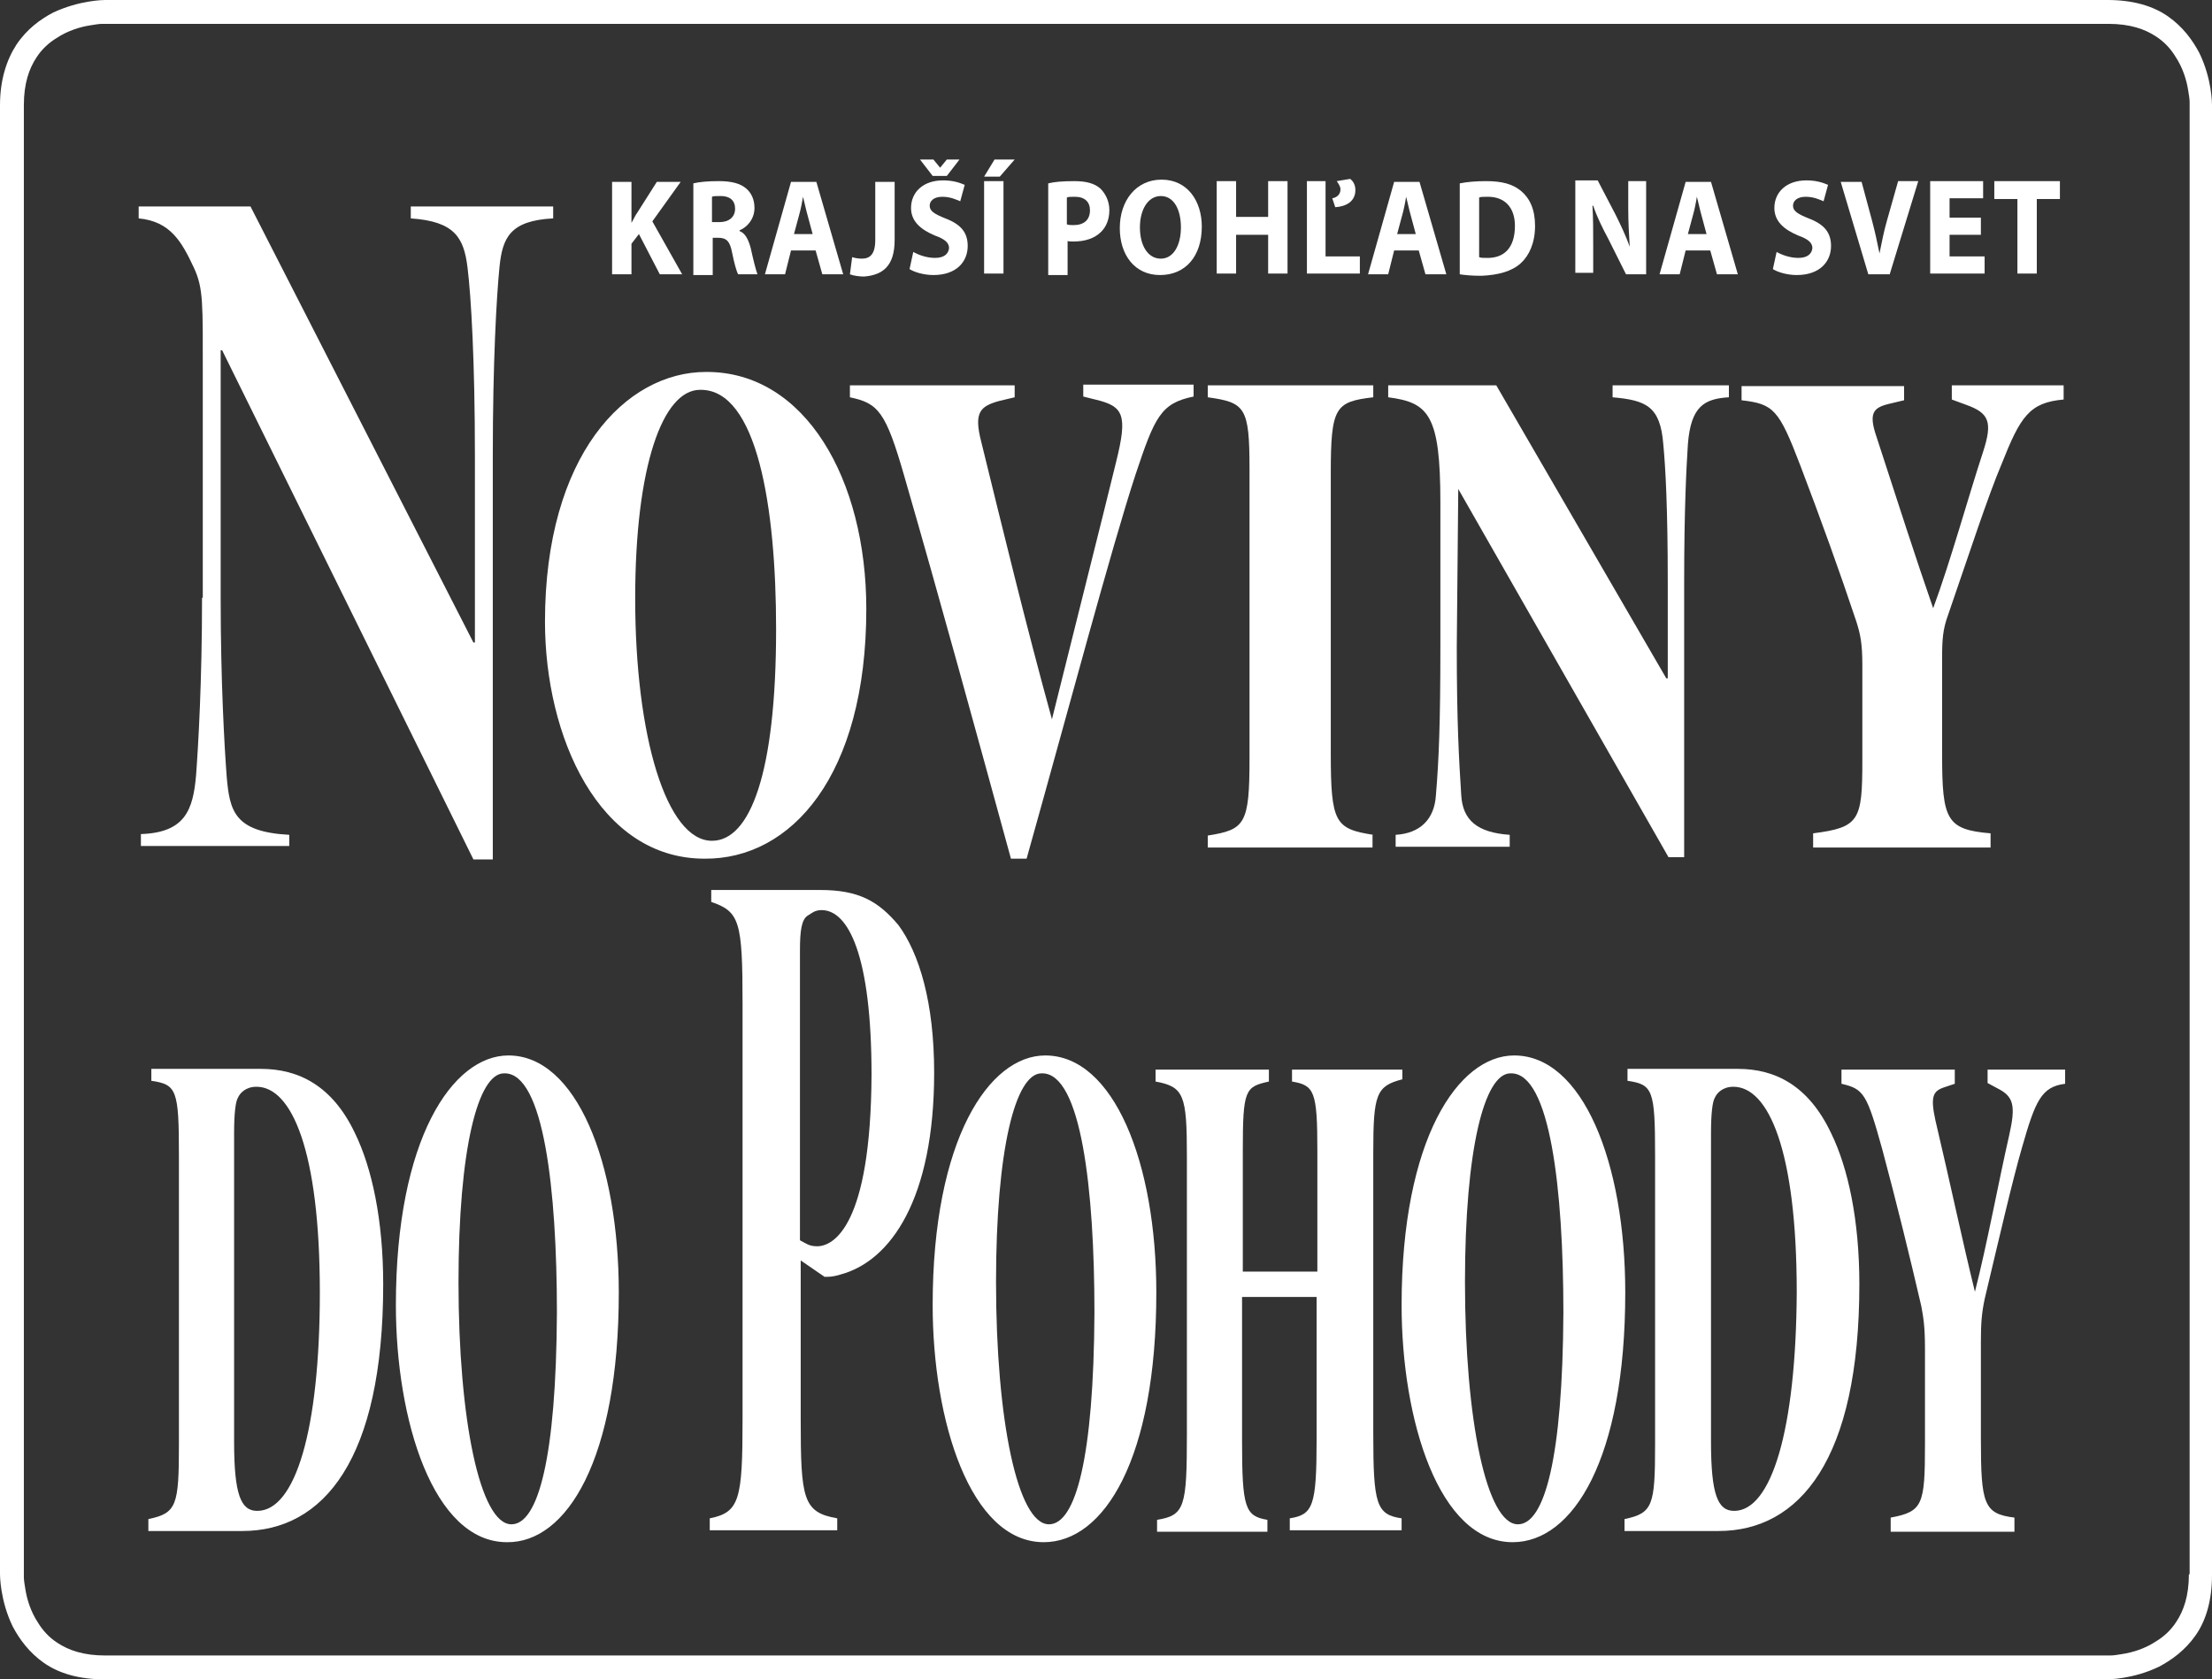 <?xml version="1.0" encoding="utf-8"?>
<!-- Generator: Adobe Illustrator 16.0.0, SVG Export Plug-In . SVG Version: 6.00 Build 0)  -->
<!DOCTYPE svg PUBLIC "-//W3C//DTD SVG 1.1//EN" "http://www.w3.org/Graphics/SVG/1.1/DTD/svg11.dtd">
<svg version="1.1" id="Vrstva_1" xmlns:x="http://ns.adobe.com/Extensibility/1.0/" xmlns:i="http://ns.adobe.com/AdobeIllustrator/10.0/" xmlns:graph="http://ns.adobe.com/Graphs/1.0/"
	 xmlns="http://www.w3.org/2000/svg" xmlns:xlink="http://www.w3.org/1999/xlink" xmlns:a="http://ns.adobe.com/AdobeSVGViewerExtensions/3.0/"
	 x="0px" y="0px" width="296.7px" height="225.3px" viewBox="0 0 296.7 225.3" style="enable-background:new 0 0 296.7 225.3;"
	 xml:space="preserve">
<rect x="0" y="0" width="296.7" height="225.3" fill="#333333" stroke="none"/>
<style type="text/css">
<![CDATA[
	.st0{fill:#FFFFFF;}
]]>
</style>
<g>
	<path class="st0" d="M295,7.1c-0.9-1.7-2.2-3.5-4.2-4.9c-2-1.4-4.7-2.2-8.1-2.2H14.1c-0.1,0-3.4,0-7,1.7C5.4,2.6,3.6,3.9,2.2,6
		C0.9,8,0,10.7,0,14.1v197.1c0,0.1,0,3.5,1.7,7c0.9,1.7,2.2,3.5,4.2,4.9c2,1.4,4.7,2.2,8.1,2.2h268.6c0.1,0,3.5,0,7-1.7
		c1.7-0.9,3.5-2.2,4.9-4.2c1.4-2,2.2-4.7,2.2-8.1V14.1C296.7,13.9,296.7,10.6,295,7.1z M293.6,211.2c0,2.9-0.7,4.9-1.7,6.4
		c-0.7,1.1-1.7,2-2.7,2.6c-1.5,1-3.2,1.5-4.5,1.7c-0.6,0.1-1.2,0.2-1.6,0.2c-0.2,0-0.3,0-0.4,0l-0.1,0h0h0H14.1
		c-2.9,0-4.9-0.7-6.4-1.7c-1.1-0.7-2-1.7-2.6-2.7c-1-1.5-1.5-3.2-1.7-4.5c-0.1-0.6-0.2-1.2-0.2-1.6c0-0.2,0-0.3,0-0.4l0-0.1v0v0
		V14.1c0-2.9,0.7-4.9,1.7-6.4c0.7-1.1,1.7-2,2.7-2.6c1.5-1,3.2-1.5,4.5-1.7c0.6-0.1,1.2-0.2,1.6-0.2c0.2,0,0.3,0,0.4,0l0.1,0h0h0
		h268.6c2.9,0,4.9,0.7,6.4,1.7c1.1,0.7,2,1.7,2.6,2.7c1,1.5,1.5,3.2,1.7,4.5c0.1,0.6,0.2,1.2,0.2,1.6c0,0.2,0,0.3,0,0.4l0,0.1v0v0
		V211.2z"/>
	<rect x="132" y="24.3" class="st0" width="2.6" height="12.4"/>
	<polygon class="st0" points="136.1,21.4 133.4,21.4 132,23.7 134.1,23.7 	"/>
	<polygon class="st0" points="127,23.6 128.7,21.4 127,21.4 126.1,22.5 126.1,22.5 125.2,21.4 123.4,21.4 125.1,23.6 	"/>
	<path class="st0" d="M125.4,34.6c-1.1,0-2.2-0.4-2.9-0.8l-0.5,2.3c0.6,0.4,1.9,0.8,3.2,0.8c3.1,0,4.6-1.8,4.6-3.9
		c0-1.8-0.9-2.9-3-3.7c-1.5-0.6-2.1-1-2.1-1.7c0-0.6,0.5-1.2,1.7-1.2c1.1,0,1.9,0.4,2.4,0.6l0.6-2.2c-0.7-0.3-1.6-0.6-2.9-0.6
		c-2.7,0-4.3,1.6-4.3,3.7c0,1.8,1.3,2.9,3.2,3.7c1.4,0.5,1.9,1,1.9,1.7C127.2,34.1,126.6,34.6,125.4,34.6z"/>
	<polygon class="st0" points="165.8,31.5 170.1,31.5 170.1,36.7 172.7,36.7 172.7,24.3 170.1,24.3 170.1,29.1 165.8,29.1 
		165.8,24.3 163.2,24.3 163.2,36.7 165.8,36.7 	"/>
	<polygon class="st0" points="182.4,34.4 177.8,34.4 177.8,24.3 175.3,24.3 175.3,36.7 182.4,36.7 	"/>
	<path class="st0" d="M187,33.6h3.3l0.9,3.2h2.8l-3.6-12.4H187l-3.5,12.4h2.7L187,33.6z M188.1,28.8c0.2-0.7,0.4-1.7,0.5-2.4h0
		c0.2,0.7,0.4,1.7,0.6,2.4l0.7,2.6h-2.5L188.1,28.8z"/>
	<path class="st0" d="M178.7,26.6l0.4,1.2c1.5-0.1,2.7-0.8,2.7-2.3c0-0.7-0.3-1.2-0.7-1.5l-1.8,0.3c0.2,0.3,0.5,0.7,0.5,1.1
		C179.8,26.1,179.3,26.5,178.7,26.6z"/>
	<path class="st0" d="M143.1,32.3c0.2,0.1,0.5,0.1,0.9,0.1c1.5,0,2.8-0.4,3.7-1.3c0.7-0.7,1.1-1.7,1.1-2.9c0-1.2-0.5-2.2-1.2-2.9
		c-0.8-0.7-1.9-1-3.5-1c-1.6,0-2.7,0.1-3.5,0.3v12.3h2.6V32.3z M143.1,26.5c0.2-0.1,0.5-0.1,1.1-0.1c1.3,0,2,0.7,2,1.8
		c0,1.3-0.8,2-2.2,2c-0.4,0-0.6,0-0.9-0.1V26.5z"/>
	<path class="st0" d="M155.6,36.9c3.4,0,5.6-2.5,5.6-6.5c0-3.4-1.9-6.3-5.4-6.3c-3.4,0-5.6,2.8-5.6,6.5
		C150.2,34.2,152.2,36.9,155.6,36.9z M155.7,26.3c1.8,0,2.7,1.9,2.7,4.2c0,2.4-1,4.2-2.7,4.2c-1.7,0-2.8-1.7-2.8-4.2
		C152.9,28.1,154,26.3,155.7,26.3z"/>
	<path class="st0" d="M241.2,34.6c-1.1,0-2.2-0.4-2.9-0.8l-0.5,2.3c0.6,0.4,1.9,0.8,3.2,0.8c3.1,0,4.6-1.8,4.6-3.9
		c0-1.8-0.9-2.9-3-3.7c-1.5-0.6-2.1-1-2.1-1.7c0-0.6,0.5-1.2,1.7-1.2c1.1,0,1.9,0.4,2.4,0.6l0.6-2.2c-0.7-0.3-1.6-0.6-2.9-0.6
		c-2.7,0-4.3,1.6-4.3,3.7c0,1.8,1.3,2.9,3.2,3.7c1.4,0.5,1.9,1,1.9,1.7C243,34.1,242.4,34.6,241.2,34.6z"/>
	<path class="st0" d="M253.5,36.7l3.8-12.4h-2.7l-1.5,5.3c-0.4,1.4-0.7,2.9-1,4.4h0c-0.3-1.5-0.6-2.9-1-4.4l-1.4-5.2h-2.8l3.7,12.4
		H253.5z"/>
	<polygon class="st0" points="266.2,34.4 261.5,34.4 261.5,31.5 265.7,31.5 265.7,29.2 261.5,29.2 261.5,26.6 266,26.6 266,24.3 
		258.9,24.3 258.9,36.7 266.2,36.7 	"/>
	<path class="st0" d="M226.1,33.6h3.3l0.9,3.2h2.8l-3.6-12.4h-3.4l-3.5,12.4h2.7L226.1,33.6z M227.1,28.8c0.2-0.7,0.4-1.7,0.5-2.4h0
		c0.2,0.7,0.4,1.7,0.6,2.4l0.7,2.6h-2.5L227.1,28.8z"/>
	<polygon class="st0" points="270.6,36.7 273.2,36.7 273.2,26.7 276.3,26.7 276.3,24.3 267.5,24.3 267.5,26.7 270.6,26.7 	"/>
	<path class="st0" d="M120,32.2v-7.8h-2.6v7.8c0,1.9-0.7,2.5-1.8,2.5c-0.5,0-1-0.1-1.3-0.2l-0.3,2.3c0.5,0.2,1.3,0.3,1.9,0.3
		C118.4,36.9,120,35.7,120,32.2z"/>
	<path class="st0" d="M95.5,31.9h0.8c1.1,0,1.6,0.4,1.9,2c0.3,1.5,0.6,2.5,0.8,2.9h2.6c-0.2-0.5-0.6-2.1-0.9-3.5
		c-0.3-1.1-0.7-2-1.5-2.3v-0.1c1-0.4,2-1.5,2-3c0-1.1-0.4-2-1.1-2.6c-0.8-0.7-2-1-3.7-1c-1.4,0-2.6,0.1-3.4,0.3v12.3h2.6V31.9z
		 M95.5,26.4c0.2-0.1,0.5-0.1,1.2-0.1c1.2,0,1.9,0.6,1.9,1.7c0,1.1-0.8,1.8-2.1,1.8h-1V26.4z"/>
	<path class="st0" d="M106.1,33.6h3.3l0.9,3.2h2.8l-3.6-12.4h-3.4l-3.5,12.4h2.7L106.1,33.6z M107.2,28.8c0.2-0.7,0.4-1.7,0.5-2.4h0
		c0.2,0.7,0.4,1.7,0.6,2.4l0.7,2.6h-2.5L107.2,28.8z"/>
	<path class="st0" d="M204,35.3c1.1-1,1.9-2.7,1.9-5c0-2.2-0.7-3.7-1.9-4.7c-1.1-0.9-2.5-1.3-4.7-1.3c-1.3,0-2.5,0.1-3.5,0.3v12.2
		c0.6,0.1,1.6,0.2,2.9,0.2C201,36.9,202.8,36.4,204,35.3z M198.4,26.5c0.2-0.1,0.6-0.1,1.2-0.1c2.2,0,3.6,1.4,3.6,3.9
		c0,3-1.5,4.4-3.9,4.3c-0.3,0-0.7,0-0.9-0.1V26.5z"/>
	<path class="st0" d="M84.7,32.7l1-1.3l2.8,5.4h3l-4-7.1l3.8-5.3h-3.2l-2.6,4.1c-0.3,0.4-0.5,0.9-0.8,1.4h0v-5.5h-2.6v12.4h2.6V32.7
		z"/>
	<path class="st0" d="M213.7,33c0-2,0-3.8-0.1-5.4h0.1c0.5,1.5,1.3,3.1,2,4.4l2.4,4.8h2.7V24.3h-2.4v3.6c0,1.9,0.1,3.6,0.2,5.2h0
		c-0.5-1.4-1.2-2.9-1.9-4.3l-2.4-4.6h-3v12.4h2.4V33z"/>
	<path class="st0" d="M233.1,143.4h-14.8v1.6c3.4,0.5,3.7,1.2,3.7,10v38.8c0,8.2-0.3,9.2-4.1,10v1.6h12.6c10.9,0,18.9-9.6,18.9-33.1
		c0-8.6-1.5-15.6-3.8-20.3C242.6,145.7,238.2,143.4,233.1,143.4z M232.6,202.7c-2.2,0-3.1-2.2-3.1-9.3V152c0-2.6,0.2-4.2,0.5-4.7
		c0.3-0.7,1.1-1.5,2.5-1.5c4.7,0,8.5,8.5,8.5,27.6C240.9,191.9,237.6,202.7,232.6,202.7z"/>
	<path class="st0" d="M184.2,192.3v-37.7c0-7.8,0.4-8.9,3.9-9.8v-1.3h-14.8v1.6c3,0.5,3.4,1.3,3.4,9.3v16.2h-10v-16.2
		c0-8.2,0.3-8.6,3.5-9.3v-1.6H155v1.6c3.8,0.7,4.2,1.8,4.2,10v37.3c0,9.8-0.3,10.9-4,11.5v1.6H170v-1.6c-3-0.5-3.4-1.6-3.4-10.6V174
		h10v19.1c0,9-0.5,10.1-3.6,10.6v1.6h15v-1.6C184.6,203.2,184.2,201.8,184.2,192.3z"/>
	<path class="st0" d="M68.2,141.6L68.2,141.6c-7.5,0-15.1,11.2-15.1,33.5c0,15.4,5,31.8,14.9,31.8C76,207,83,195.8,83,173.4
		C83,156,77.3,141.6,68.2,141.6z M68.6,204.5c-4.2,0-7.1-14-7.1-32.5c0-17.8,2.6-28,6.1-28h0.1c5.2,0,7,15.5,7,32.1
		C74.6,195.5,72.2,204.5,68.6,204.5z"/>
	<path class="st0" d="M110,119.4H95.4v1.6c3.8,1.3,4.2,2.6,4.2,13.6v55.8c0,10.8-0.4,12.5-4.4,13.3v1.6h17.1v-1.6
		c-4.6-0.8-4.9-2.6-4.9-13.3v-21.3l3.2,2.2c0.7,0,1.1,0,2.1-0.3c6.8-1.8,12.6-10.2,12.6-27.1c0-9.4-2-16-4.8-19.8
		C117.8,120.9,115.2,119.4,110,119.4z M109.6,167.2c-1.1,0-1.5-0.4-2.3-0.8v-38.9c0-2.6,0.2-4.2,1.1-4.7c0.5-0.3,0.9-0.7,1.8-0.7
		c3.6,0,6.7,6.1,6.7,22.1C116.8,164.5,111.8,167.2,109.6,167.2z"/>
	<path class="st0" d="M140.2,141.6L140.2,141.6c-7.5,0-15.1,11.2-15.1,33.5c0,15.4,5,31.8,14.9,31.8c8.1,0,15.1-11.2,15.1-33.5
		C155.1,156,149.4,141.6,140.2,141.6z M140.7,204.5c-4.2,0-7.1-14-7.1-32.5c0-17.8,2.6-28,6.1-28h0.1c5.2,0,7,15.5,7,32.1
		C146.7,195.5,144.3,204.5,140.7,204.5z"/>
	<path class="st0" d="M266.6,145.3l1.3,0.7c2.2,1.1,2.5,2.3,1.6,6.3c-1.4,6.1-3,14.8-4.6,21c-1.7-6.9-3.2-14.1-5.3-23
		c-0.7-3.2-0.3-3.9,1.1-4.4l1.5-0.5v-1.9h-15.2v1.9c3,0.7,3.4,1.3,5.5,8.9c1.9,7.1,3.6,14,5.2,20.9c0.3,1.6,0.5,2.8,0.5,5.8v12.8
		c0,8.1-0.3,9-4.6,9.8v1.9h16.6v-1.9c-4.1-0.5-4.5-1.8-4.5-10.5v-13.1c0-2.4,0.1-3.8,0.5-5.7c2-8.4,3.7-15.8,5-20.3
		c1.8-6.3,2.6-8.2,5.8-8.6v-1.9h-10.4V145.3z"/>
	<path class="st0" d="M35,143.4H20.3v1.6c3.4,0.5,3.7,1.2,3.7,10v38.8c0,8.2-0.3,9.2-4.1,10v1.6h12.6c10.9,0,18.9-9.6,18.9-33.1
		c0-8.6-1.5-15.6-3.8-20.3C44.6,145.7,40.1,143.4,35,143.4z M34.5,202.7c-2.2,0-3.1-2.2-3.1-9.3V152c0-2.6,0.2-4.2,0.5-4.7
		c0.3-0.7,1.1-1.5,2.5-1.5c4.7,0,8.5,8.5,8.5,27.6C42.9,191.9,39.6,202.7,34.5,202.7z"/>
	<path class="st0" d="M203.1,141.6L203.1,141.6c-7.5,0-15.1,11.2-15.1,33.5c0,15.4,5,31.8,14.9,31.8c8.1,0,15.1-11.2,15.1-33.5
		C218,156,212.3,141.6,203.1,141.6z M203.6,204.5c-4.2,0-7.1-14-7.1-32.5c0-17.8,2.6-28,6.1-28h0.1c5.2,0,7,15.5,7,32.1
		C209.6,195.5,207.2,204.5,203.6,204.5z"/>
	<path class="st0" d="M241.5,62.5c2.7,7.1,5.2,14,7.5,20.9c0.5,1.6,0.8,2.8,0.8,5.8v12.8c0,8.1-0.4,9-6.6,9.8v1.9H267v-1.9
		c-5.9-0.5-6.5-1.8-6.5-10.5V88.2c0-2.4,0.1-3.8,0.8-5.7c2.9-8.4,5.3-15.8,7.2-20.3c2.5-6.3,3.7-8.2,8.3-8.6v-1.9h-15v1.9l1.9,0.7
		c3.1,1.1,3.6,2.3,2.3,6.3c-2,6.1-4.4,14.8-6.7,21c-2.4-6.9-4.7-14.1-7.6-23c-1.1-3.2-0.4-3.9,1.6-4.4l2.1-0.5v-1.9h-21.8v1.9
		C237.9,54.2,238.6,54.9,241.5,62.5z"/>
	<path class="st0" d="M121.3,63.9c4.8,16.6,9.5,33.8,14.3,51.3h2.1c5.7-20.3,11.3-41.4,14.6-51.5c2.6-7.8,3.4-9.6,7.8-10.5v-1.6
		h-14.8v1.6l1.6,0.4c3.8,0.9,4.4,2,2.8,8.4c-1.6,6.6-5.9,23.6-8.6,34.5c-3.5-12.7-6.5-25.1-9.5-37.3c-1-3.9-0.1-4.7,2.4-5.4l2.1-0.5
		v-1.6H114v1.6C117.8,54.1,118.8,55.2,121.3,63.9z"/>
	<path class="st0" d="M184.2,112c-5.1-0.8-5.7-1.6-5.7-10.9V63.5c0-8.9,0.6-9.6,5.7-10.2v-1.6H162v1.6c5,0.7,5.6,1.3,5.6,9.6v38.8
		c0,8.9-0.6,9.6-5.6,10.4v1.6h22.1V112z"/>
	<path class="st0" d="M27.1,80.2c0,11.2-0.5,19.8-0.8,23.8c-0.4,4.7-1.5,7.7-7.4,7.9v1.6h19.9V112c-7.4-0.4-8-3.2-8.4-7.9
		c-0.3-4-0.8-12.7-0.8-23.8V47h0.2l33.7,68.3h2.6V61.1c0-12.5,0.5-21.3,0.9-25.3c0.4-3.9,1.4-6.2,7.2-6.5v-1.6H55.1v1.6
		c5.9,0.4,7.1,2.6,7.6,6.5c0.5,4,1,12.8,1,25.3v25.1h-0.2L33.6,27.7h-15v1.6c4.3,0.4,5.8,3.2,7.4,6.6c1.3,2.8,1.2,4.8,1.2,14.4V80.2
		z"/>
	<path class="st0" d="M116.2,81.7c0-17.4-8.2-31.8-21.4-31.8h-0.1c-10.8,0-21.6,11.2-21.6,33.5c0,15.4,7.2,31.8,21.4,31.8
		C106.1,115.3,116.2,104.1,116.2,81.7z M95.5,112.8c-6.1,0-10.3-14-10.3-32.5c0-17.8,3.7-28,8.7-28H94c7.5,0,10.1,15.5,10.1,32.1
		C104.1,103.8,100.6,112.8,95.5,112.8z"/>
	<path class="st0" d="M195.6,65.6l28.2,49.4h2.1V78.1c0-9.8,0.3-15.4,0.5-18.5c0.4-5.1,2.2-6.1,5.5-6.3v-1.6h-15.6v1.6
		c4.5,0.4,6.4,1.2,6.8,6.3c0.3,3.1,0.6,8.6,0.6,18.5V91h-0.2l-22.8-39.3h-14.5v1.6c5.4,0.7,7,2.3,7,14.1v19.4
		c0,10.1-0.2,15.2-0.6,19.9c-0.2,3.2-2.1,5.1-5.4,5.3v1.6h15.3V112c-4.4-0.3-6.3-2-6.5-5.3c-0.3-4.7-0.6-9.8-0.6-19.9L195.6,65.6
		L195.6,65.6z"/>
</g>
</svg>
